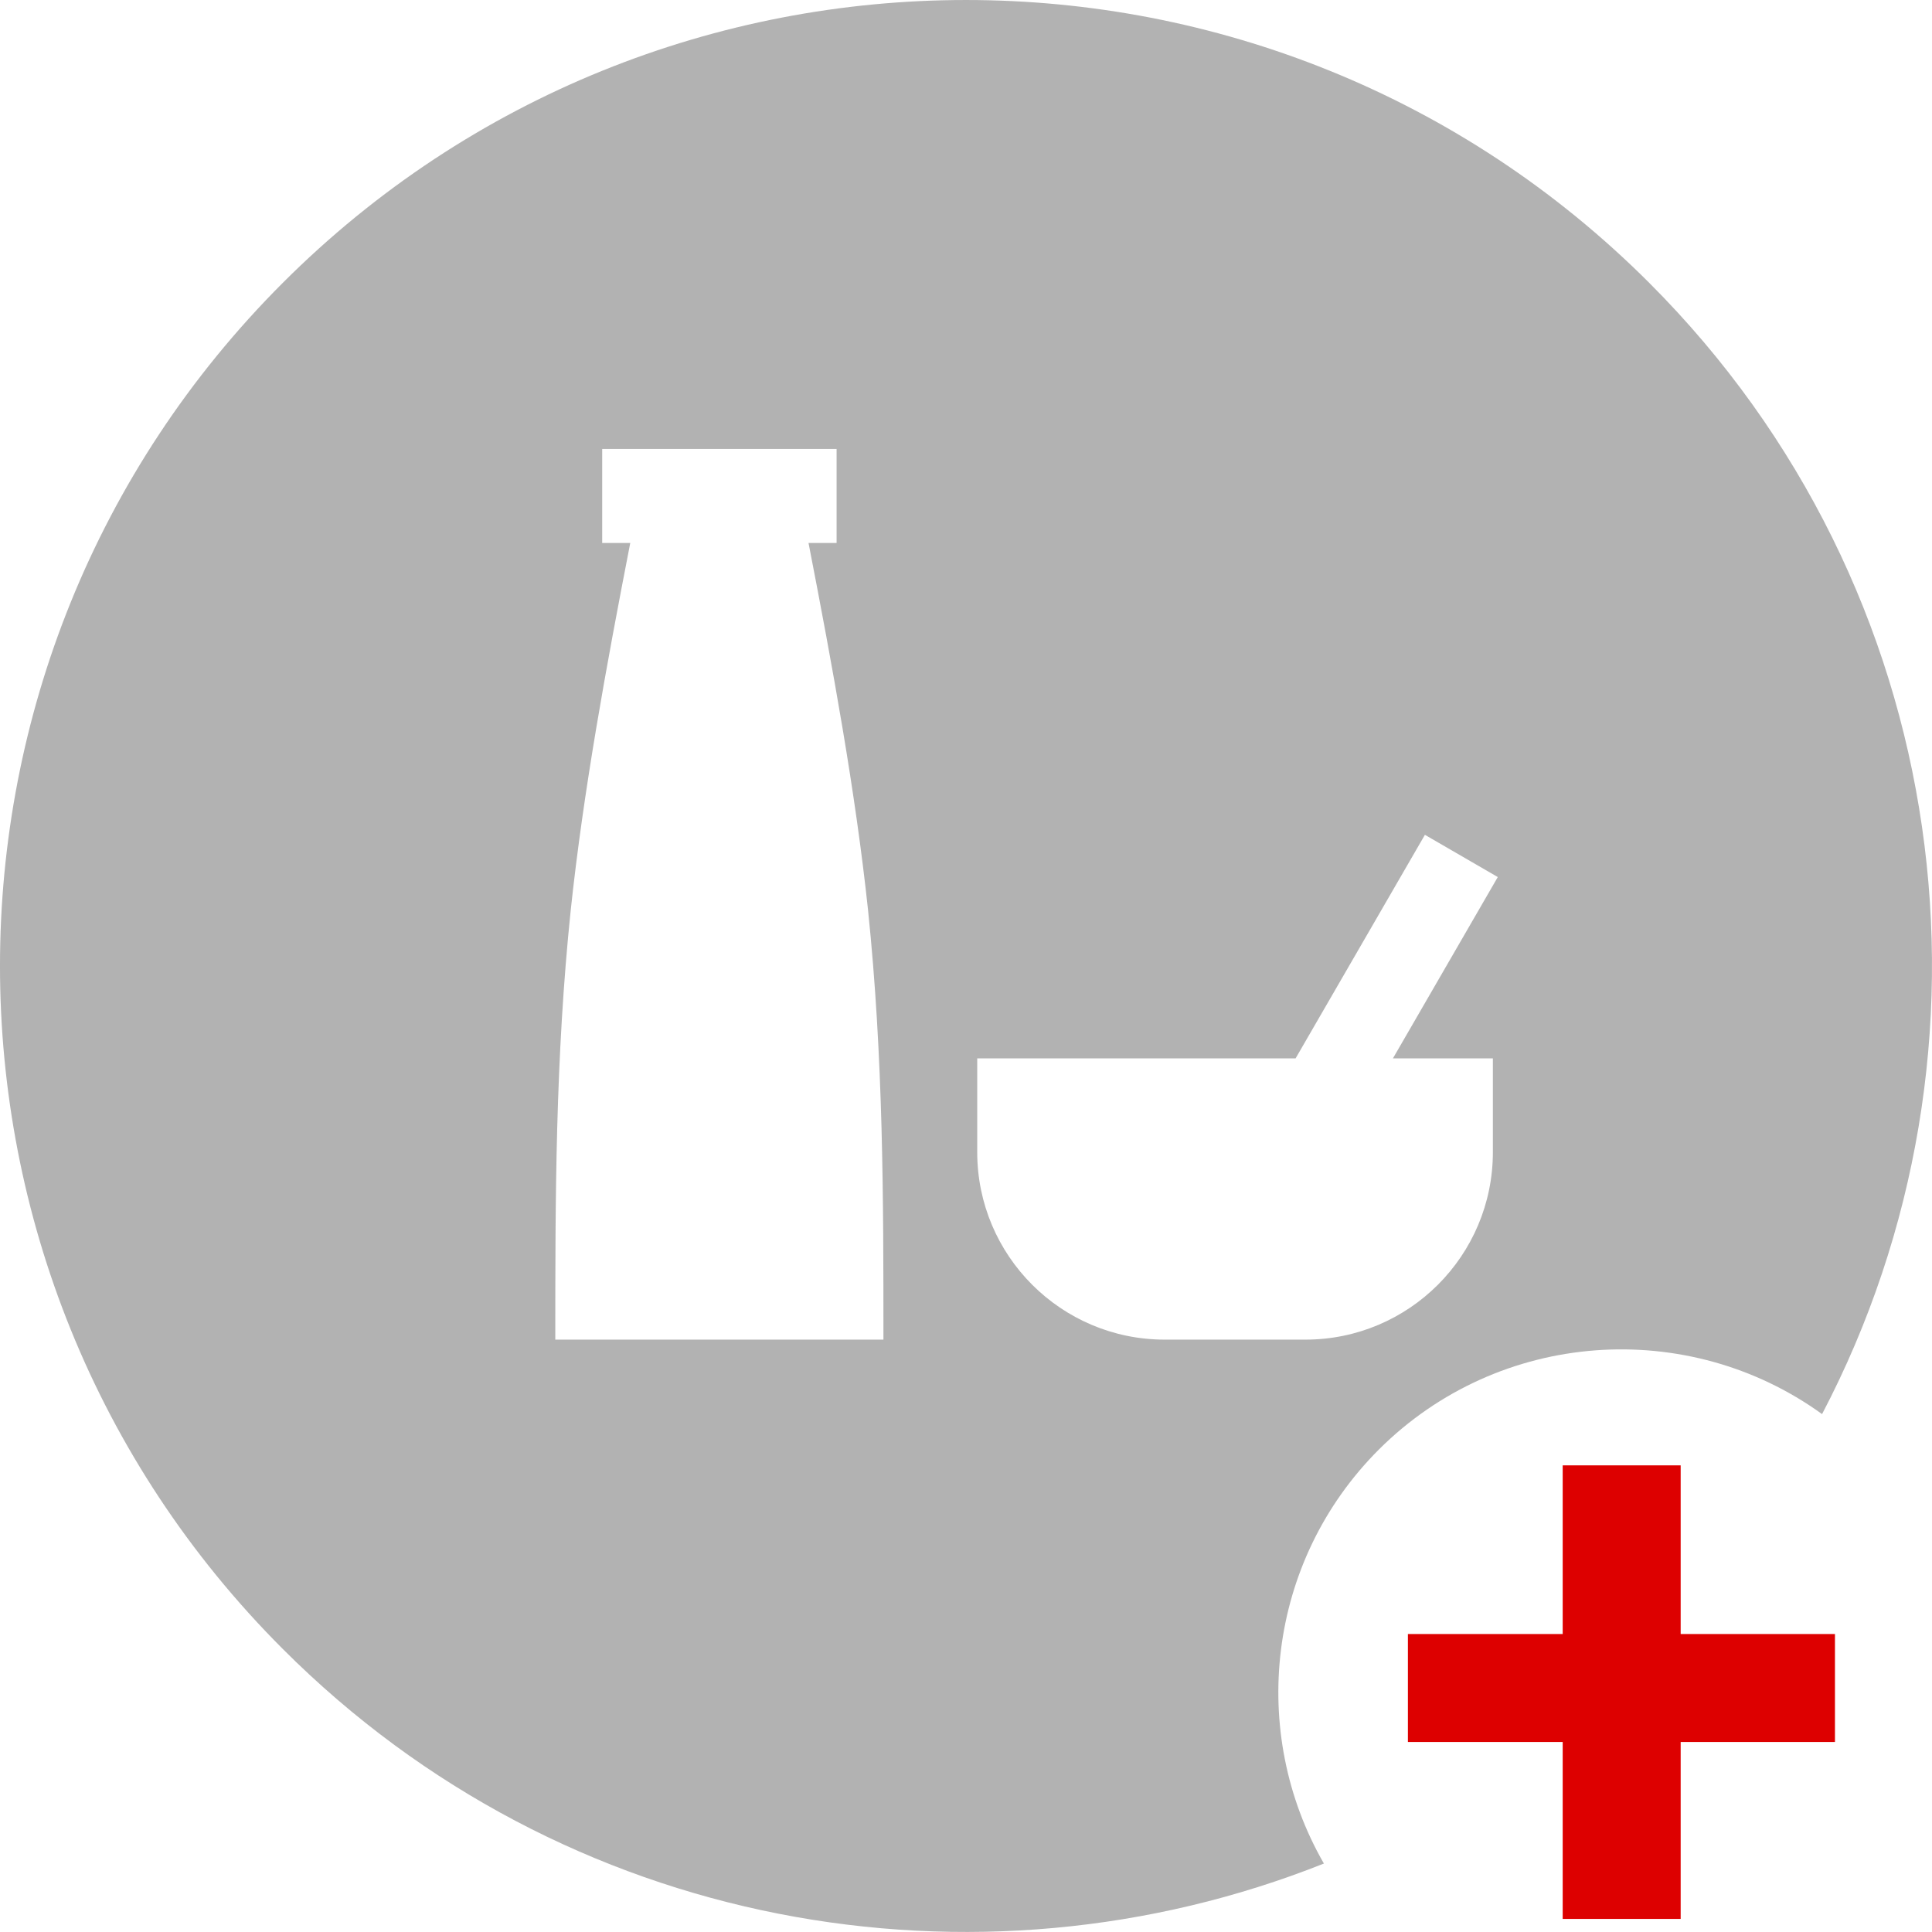 <?xml version="1.0" encoding="utf-8"?>
<!-- Generator: Adobe Illustrator 16.2.0, SVG Export Plug-In . SVG Version: 6.00 Build 0)  -->
<!DOCTYPE svg PUBLIC "-//W3C//DTD SVG 1.1//EN" "http://www.w3.org/Graphics/SVG/1.1/DTD/svg11.dtd">
<svg version="1.1" id="Layer_1" xmlns="http://www.w3.org/2000/svg" xmlns:xlink="http://www.w3.org/1999/xlink" x="0px" y="0px"
	 width="100px" height="99.997px" viewBox="0 0 100 99.997" enable-background="new 0 0 100 99.997" xml:space="preserve">
<g>
	<polygon fill="#DD0000" points="80.885,99.323 80.885,90.164 72.873,90.164 72.873,84.577 80.885,84.577 80.885,75.847 
		86.991,75.847 86.991,84.577 94.977,84.577 94.977,90.164 86.991,90.164 86.991,99.323 	"/>
	<path fill-rule="evenodd" clip-rule="evenodd" fill="#B2B2B2" d="M14.638,85.351c-19.518-19.518-19.518-51.194,0-70.712
		s51.208-19.518,70.725,0c15.84,15.838,18.825,39.702,8.947,58.555c-6.935-5.013-16.693-4.4-22.945,1.838
		c-5.799,5.801-6.747,14.64-2.84,21.425C50.527,103.615,29.196,99.923,14.638,85.351z M44.928,47.088
		c-0.653-6.133-1.827-12.545-3.079-18.984h1.453v-4.866H31.169v4.866h1.453c-1.253,6.439-2.426,12.852-3.079,18.984
		c-0.801,7.692-0.801,14.972-0.801,22.25h16.984C45.727,62.061,45.727,54.781,44.928,47.088z M77.271,59.634v-4.853h-5.173
		l5.427-9.385l-3.772-2.186l-6.693,11.571H50.581v4.853c0,5.359,4.346,9.705,9.704,9.705h7.281
		C72.925,69.339,77.271,64.993,77.271,59.634z"/>
</g>
</svg>
